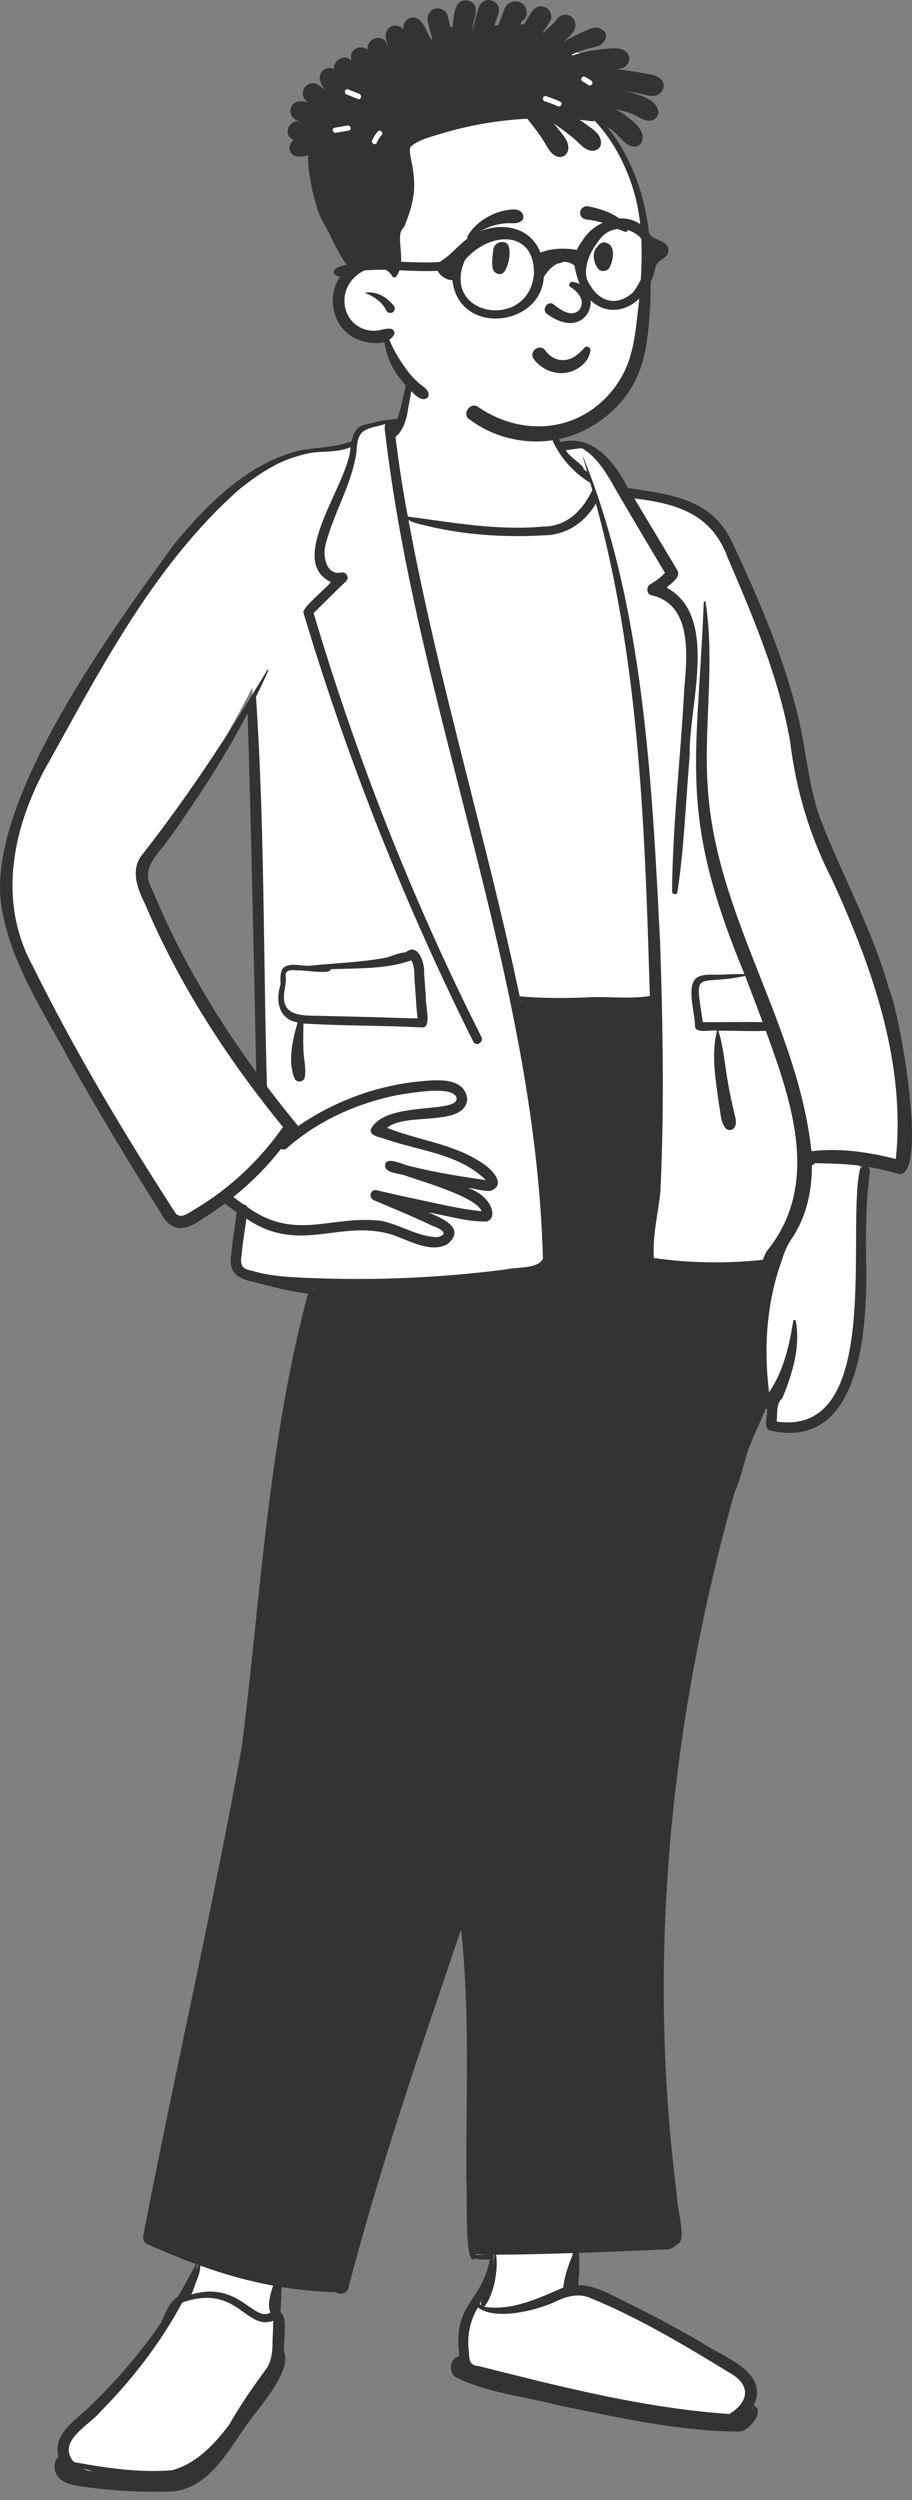 <svg width="50" height="137" viewBox="0 0 50 137" fill="none" xmlns="http://www.w3.org/2000/svg">
<rect x="0" y="0" width="50" height="137" fill="#808080" stroke="none"/>
<path fill-rule="evenodd" clip-rule="evenodd" d="M8.736 45.929C7.456 47.425 7.569 47.842 8.251 49.353C9.758 52.859 11.918 56.423 14.37 59.675C14.208 52.38 14.069 45.046 13.83 37.685C12.372 40.529 10.819 43.098 8.736 45.929ZM8.494 136.083C7.689 136.005 2.018 136.214 3.536 134.561C3.067 133.544 4.376 132.687 5.182 131.913C5.937 131.194 6.681 130.394 7.455 129.469C8.177 128.611 8.99 127.597 9.516 126.414C9.632 126.229 9.75 126.099 9.868 126.028L9.935 125.987L9.977 125.92C10.421 125.212 10.787 124.481 11.191 123.759C10.204 123.403 9.308 123.045 8.191 122.551C9.767 113.271 12.13 104.23 13.657 94.923C14.587 86.823 15.086 78.648 17.213 70.672L17.485 70.693L17.637 70.17C17.414 70.164 16.961 70.149 16.737 70.141L16.789 70.408C15.775 70.29 14.781 70.001 13.796 69.756C13.292 69.688 12.788 69.328 12.969 68.728C13.027 67.859 13.207 67.01 13.292 66.14C12.971 65.921 12.64 65.671 12.323 65.415C11.485 65.81 10.471 67.087 9.555 66.762C7.412 63.887 5.614 60.431 3.987 57.669C0.057 51.284 -1.19 47.293 2.863 40.635C6.367 35.057 10.147 26.192 17.172 24.792C17.961 24.645 18.787 24.639 19.545 24.28C19.584 23.764 19.842 23.468 20.03 23.464C20.488 23.364 20.991 23.202 21.438 23.198C21.595 23.132 21.787 23.186 21.939 23.216C22.389 22.312 22.349 21.158 22.843 20.31C22.861 19.668 23.056 18.959 25.036 18.829C26.384 18.717 28.292 18.609 29.369 19.197C30.123 19.804 30.13 21.163 30.036 22.12C29.932 22.824 29.978 23.642 30.529 24.468C32.099 23.983 33.194 25.007 34.177 26.918C38.291 27.478 39.178 27.796 40.774 31.87C41.535 33.637 42.328 35.525 42.921 37.459C43.716 39.824 43.786 42.299 44.558 44.68C46.657 49.928 48.79 53.315 49.462 59.425C49.79 62.123 49.602 63.461 49.29 63.866C48.403 63.609 47.259 63.413 46.328 63.304L47.325 64.062C46.48 67.89 48.912 78.807 42.318 77.968C42.259 77.826 42.367 77.042 42.395 76.717C42.215 76.729 41.881 76.741 41.704 76.719C41.389 77.626 40.917 78.441 40.619 79.364C40.472 79.926 40.286 80.492 40.104 81.039C35.951 95.023 35.128 108.484 36.982 122.523L36.898 122.553L36.864 122.614L36.813 122.633C36.682 122.807 36.497 122.815 36.201 122.815C34.385 122.879 32.788 122.961 31.308 123.002C31.466 123.788 31.365 124.615 31.296 125.415C32.157 125.354 32.947 125.704 33.735 126.124C35.239 126.862 36.738 127.638 38.195 128.486C39.641 129.411 41.98 130.202 40.819 131.865L41.154 131.997C41.166 132.001 41.173 132.005 41.177 132.008C41.217 132.149 40.762 132.734 40.627 132.728C37.447 132.876 34.734 132.134 30.666 131.356C29.735 131.018 25.043 130.443 25.024 129.556C25.038 129.28 25.324 129.299 25.523 129.264C24.926 126.246 26.946 126.003 27.236 123.265C26.836 123.341 26.403 123.406 25.993 123.294C25.634 117.451 26.212 111.469 25.573 105.569L24.923 105.497C22.741 111.917 20.478 118.487 18.739 125.156C18.706 125.301 18.544 125.202 18.47 125.149C17.334 125.122 16.197 125 15.083 124.809C15.057 125.465 15.028 126.133 15.001 126.789L15.172 126.881C15.283 127.035 15.236 127.756 15.217 128.067C15.196 128.384 15.18 128.614 15.208 128.829C15.566 129.535 14.341 131.066 13.693 131.917C12.281 133.743 11.112 136.449 8.494 136.083Z" fill="white"/>
<path fill-rule="evenodd" clip-rule="evenodd" d="M22.509 20.383C22.894 20.123 22.346 22.382 22.345 22.599L22.336 22.646C22.24 23.106 22.071 23.642 21.683 23.937C21.861 25.401 22.084 26.86 22.359 28.309L22.52 28.33C24.915 28.647 27.326 29.083 29.761 28.856C31.073 28.866 31.942 27.97 32.471 26.858C32.435 26.727 32.399 26.596 32.362 26.465C30.696 25.446 29.434 23.378 30.185 21.426C30.217 21.343 30.316 21.337 30.367 21.381C30.376 21.381 30.383 21.388 30.383 21.397L30.358 21.778C30.306 22.609 30.282 23.47 30.733 24.218C32.546 23.806 33.673 25.315 34.431 26.743L34.975 26.824C37.059 27.133 39.068 27.499 40.096 29.63L40.237 29.929C41.674 32.992 43.014 36.141 43.798 39.438C44.193 41.193 44.336 43 44.915 44.711C46.117 47.889 47.811 50.874 48.73 54.164C49.3 55.351 50.904 64.284 49.321 64.353C48.752 64.182 48.172 64.044 47.587 63.947C47.677 64.015 47.71 64.132 47.693 64.251C47.488 65.683 47.473 67.134 47.474 68.578C47.582 72.075 47.485 79.599 42.211 78.392C41.826 78.25 42.076 77.633 42.06 77.203C42.03 77.204 42 77.204 41.969 77.202C41.667 78.017 41.242 78.771 40.976 79.6C40.75 80.312 40.593 81.079 40.278 81.761C36.948 93.587 35.574 106.026 36.876 118.266C36.949 118.999 37.031 119.731 37.123 120.461C37.111 120.918 37.653 122.83 37.166 122.959C37.148 122.996 37.082 123.038 37.043 123.052C36.747 123.37 36.256 123.252 35.866 123.294C34.487 123.355 33.109 123.412 31.73 123.458C31.812 124.042 31.746 124.635 31.697 125.219C32.703 125.227 33.627 125.839 34.517 126.254C35.838 126.905 37.137 127.6 38.412 128.338C39.59 129.161 42.219 129.955 41.315 131.821C41.989 132.094 41.052 133.238 40.539 133.251C37.202 133.234 33.886 132.478 30.625 131.814C28.773 131.325 26.751 131.139 25.037 130.296C24.55 130.076 24.652 129.2 25.187 129.119C24.79 126.197 26.403 126.238 26.857 123.805C26.593 123.848 26.301 123.823 26.037 123.77C25.423 124.336 25.648 119.879 25.565 119.443C25.549 114.873 25.766 110.293 25.278 105.738L24.45 108.175C22.518 113.861 20.615 119.561 19.101 125.374C19.01 125.725 18.642 125.767 18.406 125.614C17.412 125.585 16.421 125.491 15.44 125.333C15.421 125.798 15.401 126.263 15.382 126.728C15.805 126.955 15.518 128.39 15.572 128.875C16.03 129.929 14.174 131.957 13.564 132.827C12.475 134.345 11.395 136.47 9.29 136.541L9.226 136.542C7.655 136.58 6.07 136.489 4.514 136.265L4.346 136.237C3.897 136.163 3.394 136.058 3.134 135.657C2.916 135.319 2.942 134.883 3.208 134.626C2.857 133.354 4.223 132.584 4.986 131.81C6.41 130.437 7.706 128.926 8.825 127.296L8.89 127.143C9.097 126.654 9.345 126.111 9.732 125.877C10.1 125.292 10.415 124.677 10.748 124.073C9.839 123.74 8.944 123.367 8.059 122.975C7.883 122.897 7.827 122.668 7.858 122.498L7.86 122.486C9.588 113.524 11.659 104.626 13.27 95.643C14.299 87.365 14.721 78.981 16.884 70.884C15.835 70.775 14.79 70.474 13.761 70.217C12.935 70.041 12.517 69.622 12.68 68.748C12.736 67.972 12.892 67.208 12.976 66.435C12.756 66.281 12.541 66.119 12.333 65.953C11.945 66.242 11.546 66.514 11.136 66.767C10.153 67.474 9.394 67.584 8.787 66.425C7.029 63.65 5.333 60.835 3.733 57.966C2.248 55.214 0.408 52.467 0.032 49.298C-0.516 43.595 6.182 34.469 9.538 29.834C11.388 27.602 13.642 25.304 16.573 24.655C17.474 24.522 18.424 24.504 19.284 24.177C19.354 23.76 19.55 23.375 19.993 23.273C20.459 23.17 20.959 23.011 21.428 22.999C21.534 22.97 21.66 22.951 21.772 22.971C22.093 22.138 22.14 21.198 22.509 20.383ZM4.556 135.285C4.636 135.324 4.719 135.359 4.804 135.389C4.909 135.403 5.013 135.417 5.117 135.429C4.928 135.386 4.741 135.338 4.556 135.285ZM14.984 127.18C13.444 127.738 13.021 125.117 9.994 126.178C8.81 128.373 7.279 130.366 5.528 132.138C4.905 132.911 3.063 133.789 4.056 134.922L4.208 134.95C5.932 135.263 7.682 135.512 9.438 135.37C10.766 135.005 11.761 133.942 12.566 132.87C13.148 131.839 13.829 130.869 14.524 129.912C14.906 129.437 14.945 128.831 14.943 128.246C14.956 127.89 14.969 127.535 14.984 127.18ZM32.276 125.893C31.622 125.654 30.952 125.879 30.358 126.173C29.342 126.627 27.142 127.171 26.203 126.447C25.742 127.208 25.588 128.054 25.714 128.933L25.715 128.987C25.726 129.342 25.776 129.627 26.207 129.652L27.432 129.96C31.563 130.996 35.735 131.998 39.988 132.287C41.123 131.579 41.154 130.648 39.948 129.999L39.639 129.81C37.271 128.363 34.847 126.94 32.276 125.893ZM41.264 131.915C41.252 131.935 41.241 131.954 41.23 131.973C41.248 131.982 41.264 131.994 41.279 132.007C41.279 131.976 41.274 131.944 41.264 131.915ZM10.977 124.156C10.993 124.478 10.835 124.841 10.724 125.13C10.658 125.301 10.591 125.544 10.487 125.74C13.075 124.977 13.863 127.213 14.796 126.748L14.825 126.733V126.732C14.634 126.298 14.842 125.685 14.97 125.252C13.611 125.006 12.276 124.624 10.977 124.156ZM31.431 123.468L30.685 123.491C29.524 123.526 28.363 123.557 27.201 123.555C27.323 124.389 27.085 125.765 26.545 126.413C26.544 126.414 26.543 126.414 26.543 126.414C28.072 126.646 29.52 125.946 30.882 125.357C30.939 124.718 31.19 124.065 31.431 123.468ZM26.438 126.009L26.298 126.269C26.318 126.292 26.341 126.312 26.366 126.33C26.351 126.222 26.39 126.115 26.438 126.009ZM10.811 124.096C10.785 124.208 10.755 124.32 10.723 124.432C10.772 124.322 10.827 124.217 10.895 124.126L10.811 124.096ZM27.121 123.556L27.039 123.556L27.039 123.603C27.058 123.635 27.061 123.674 27.038 123.706C27.035 123.85 27.029 123.994 27.017 124.139L27.045 123.972C27.068 123.833 27.092 123.694 27.121 123.556ZM26.083 123.508L26.087 123.58C26.192 123.577 26.297 123.581 26.401 123.576C26.456 123.573 26.513 123.563 26.57 123.553C26.406 123.548 26.242 123.535 26.083 123.508ZM44.68 63.742C44.628 63.802 44.572 63.839 44.514 63.858C44.515 65.234 44.236 66.588 43.475 67.78C43.157 68.2 42.978 68.679 42.825 69.177C42.019 71.458 41.87 73.908 42.163 76.297C42.955 75.136 43.27 73.751 43.491 72.385C43.503 72.316 43.617 72.317 43.629 72.385C43.897 73.847 43.437 75.283 42.887 76.634C42.543 76.88 42.625 77.523 42.584 77.901C48.422 78.751 46.392 67.549 47.14 64.099C47.154 64.004 47.235 63.935 47.326 63.906C46.45 63.773 45.563 63.763 44.68 63.742ZM17.184 70.623C17.191 70.66 17.198 70.697 17.202 70.733L17.234 70.625C17.217 70.625 17.201 70.624 17.184 70.623ZM21.13 23.241L21.028 23.268C19.949 23.546 19.6 23.508 19.539 24.81C19.273 26.576 18.294 28.117 17.854 29.825C17.678 30.429 17.865 31.54 18.699 31.377C18.97 31.294 19.18 31.659 18.976 31.852C18.372 32.423 17.785 33.012 17.195 33.597C19.564 41.589 22.642 49.374 26.392 56.822C26.541 57.117 26.095 57.377 25.948 57.082C22.22 49.61 19.119 41.828 16.713 33.834L16.64 33.591C16.534 33.297 17.893 32.242 18.14 31.898C15.659 30.703 19.123 26.519 19.217 24.505C18.507 24.817 17.702 24.705 16.952 24.83C15.513 25.082 14.249 25.913 13.127 26.81C8.566 30.834 5.651 36.406 2.736 41.657C0.75 45.084 -0.207 49.273 1.785 52.917C4.097 57.59 6.779 62.095 9.615 66.467C9.926 66.872 10.405 66.407 10.733 66.237C12.619 65.105 14.254 63.564 15.512 61.763C12.463 58.024 9.807 53.939 7.929 49.488L7.903 49.436C7.482 48.59 7.148 47.566 7.851 46.769C10.348 43.574 12.568 40.182 14.657 36.711C14.679 36.675 14.727 36.706 14.711 36.742C14.497 37.228 14.271 37.709 14.035 38.187C14.511 45.244 14.431 52.44 14.636 59.542C15.191 60.276 15.762 60.998 16.346 61.708C18.242 60.402 20.472 59.551 22.762 59.287L22.91 59.272C23.883 59.172 25.49 58.984 25.617 60.246C25.46 61.798 22.249 60.925 21.222 61.806C22.905 62.484 24.833 62.675 26.378 63.696C26.874 63.985 27.846 64.906 26.896 65.258C26.482 65.294 26.055 65.133 25.641 65.097C26.107 65.254 26.535 65.52 26.808 65.936C27.004 66.222 27.147 66.815 26.678 66.937C25.608 66.967 24.543 66.618 23.489 66.445L23.583 66.483C24.351 66.797 25.545 67.362 24.511 68.194C23.475 68.73 22.221 67.818 21.19 67.575C18.411 66.929 16.356 68.7 13.508 66.783C13.427 67.423 13.305 68.059 13.257 68.703L13.251 68.74C13.152 69.328 13.236 69.54 13.871 69.652C14.636 69.883 15.437 69.956 16.232 69.999C20.057 70.201 23.907 70.057 27.707 69.568C28.253 69.421 29.538 69.559 29.766 68.958C29.338 53.485 22.886 38.926 21.109 23.654C21.08 23.508 21.078 23.358 21.13 23.241ZM31.914 24.564C31.609 24.576 31.325 24.642 31.022 24.673C31.19 25.03 32.077 25.536 31.996 25.713C32.06 25.762 32.125 25.81 32.191 25.857C32.099 25.534 32.007 25.212 31.914 24.89C35.284 33.098 35.747 42.809 36.195 51.764C36.343 56.279 36.423 60.808 36.205 65.32C36.083 66.518 35.762 67.729 35.85 68.939C37.828 69.224 39.835 69.249 41.821 69.038C41.88 68.884 41.946 68.732 42.022 68.583C44.995 64.959 43.418 60.417 41.986 56.491C41.121 56.528 40.25 56.473 39.383 56.484C39.651 57.312 39.72 58.189 39.862 59.045C39.96 59.656 40.083 60.262 40.226 60.863L40.269 61.043C40.322 61.259 40.386 61.491 40.311 61.704C40.234 61.921 39.971 62.009 39.795 61.84C39.48 61.481 39.514 60.945 39.412 60.499L39.394 60.359C39.22 59.08 38.991 57.752 39.309 56.483C38.997 56.416 38.146 56.662 38.102 56.243C38.115 55.552 37.613 54.055 38.171 53.6C38.504 53.346 39.075 53.426 39.464 53.411C39.914 53.393 40.364 53.376 40.813 53.379C37.2 44.648 38.205 41.961 38.572 33.272L38.582 33.007C38.581 32.949 38.673 32.935 38.684 32.993C39.236 36.552 38.5 40.155 38.849 43.726C39.468 50.509 43.768 56.334 44.486 63.085C46.037 62.905 47.605 63.125 49.108 63.514C49.139 63.24 49.163 62.965 49.181 62.69C49.466 57.651 47.697 52.757 45.634 48.237C44.397 45.838 43.633 43.278 43.313 40.601C42.692 37.114 41.298 33.829 39.908 30.59C39.03 28.168 37.131 27.597 34.776 27.316C35.571 28.632 36.36 29.951 37.148 31.271C37.324 31.67 36.785 31.955 36.55 32.201C39.442 33.778 37.753 38.648 37.813 41.377C37.598 43.885 37.517 46.407 37.139 48.897C37.111 49.069 36.846 49.019 36.844 48.857C36.879 45.126 37.324 41.41 37.519 37.684L37.543 37.413C37.695 35.649 37.844 33.105 35.723 32.621C35.437 32.574 35.415 32.149 35.645 32.021C35.95 31.851 36.218 31.643 36.458 31.395C35.648 30.036 34.839 28.675 34.037 27.31L34 27.246C33.43 26.28 32.901 25.156 31.914 24.564ZM25.031 60.151C24.797 59.462 22.526 59.911 21.92 59.986C19.684 60.408 17.435 61.397 15.732 62.92C15.627 63.014 15.503 63.013 15.405 62.962C14.643 63.935 13.762 64.818 12.796 65.594C12.973 65.733 13.155 65.868 13.341 65.997C13.431 66.007 13.511 66.053 13.548 66.136C16.205 68.061 18.16 66.559 20.92 66.906C21.951 67.114 22.9 67.769 23.962 67.797C24.741 67.62 24.055 67.294 23.691 67.168C22.867 66.775 22.026 66.416 21.184 66.062L20.511 65.78C20.18 65.641 20.293 65.141 20.663 65.228C21.311 65.381 21.96 65.525 22.61 65.668C23.86 65.923 25.139 66.25 26.402 66.374C26.121 65.594 23.143 64.751 22.277 64.441C21.95 64.287 21.017 64.316 21.123 63.809C21.209 63.338 22.202 63.878 22.533 63.916C23.884 64.259 25.263 64.466 26.64 64.675C25.161 63.192 22.869 63.064 20.98 62.37L20.929 62.358C20.593 62.28 20.133 62.133 20.406 61.751C21.376 60.321 25.193 61.044 25.031 60.151ZM22.237 52.188C22.926 51.623 23.295 52.784 23.251 53.323C23.284 53.771 23.318 54.219 23.348 54.666C23.305 55.017 23.678 56.293 23.179 56.304C20.997 56.194 18.819 56.222 16.636 56.09C16.633 56.53 16.612 56.97 16.634 57.411C16.622 57.962 16.814 58.512 16.702 59.057C16.634 59.307 16.293 59.341 16.16 59.127C15.761 58.19 16.035 56.98 16.318 56.032C15.249 55.834 15.102 54.83 15.383 53.934L15.38 53.885C15.364 53.608 15.366 53.312 15.489 53.089C15.819 52.7 16.504 52.952 16.959 52.923C18.352 52.779 19.772 52.74 21.149 52.484C21.506 52.392 21.869 52.206 22.237 52.188ZM13.573 39.095C12.488 41.166 11.239 43.136 9.911 45.054C9.626 45.464 9.333 45.869 9.036 46.27L9 46.317C8.4 47.081 7.765 47.709 8.332 48.72C9.802 52.29 11.77 55.642 14.05 58.753C13.906 52.2 13.778 45.645 13.573 39.095ZM40.853 53.484C38.127 54.055 38.076 52.985 38.531 56.013C39.625 56.02 40.717 55.995 41.811 56.013C41.499 55.167 41.174 54.326 40.853 53.484ZM22.553 52.629C21.13 53.123 19.618 53.053 18.131 53.114C18.134 53.433 16.612 53.137 16.32 53.18L16.219 53.172C15.975 53.152 15.663 53.144 15.66 53.444C15.738 53.962 15.446 54.529 15.627 55.038C15.87 55.723 16.913 55.653 17.488 55.666C18.437 55.687 19.385 55.71 20.334 55.735C21.186 55.757 22.041 55.8 22.893 55.806C22.817 55.2 22.796 54.578 22.749 53.972C22.691 53.536 22.775 53.019 22.553 52.629ZM28.541 54.832C28.542 54.84 28.544 54.848 28.545 54.856C28.556 54.853 28.568 54.85 28.58 54.848L28.597 54.844V54.844C28.578 54.84 28.559 54.837 28.541 54.832ZM32.67 27.594C32.054 28.649 31.034 29.327 29.804 29.337C27.646 29.461 25.46 29.318 23.357 28.807C23.048 28.73 22.678 28.663 22.394 28.494C24.018 37.288 26.642 45.856 28.493 54.599C29.833 54.718 31.17 54.705 32.513 54.642C33.55 54.627 34.597 54.738 35.627 54.584L35.594 53.498C35.335 44.809 34.973 36.014 32.67 27.594Z" fill="#333333"/>
<path fill-rule="evenodd" clip-rule="evenodd" d="M18.73 4.836C18.977 4.57 19.295 4.372 19.641 4.309C19.324 4.467 19.015 4.632 18.73 4.836ZM18.244 7.124C18.201 6.921 18.171 6.717 18.162 6.513C18.217 6.597 18.306 6.653 18.405 6.682C18.341 6.826 18.286 6.973 18.244 7.124ZM34.826 10.295C34.54 9.106 33.206 6.821 32.89 6.381C32.548 5.292 34.416 4.418 33.4 3.567C32.94 3.182 32.332 3.046 31.762 2.91C27.814 1.964 23.571 2.441 19.91 4.181C19.352 4.064 18.772 4.293 18.367 4.694C16.464 6.603 19.057 10.047 19.625 12.199C20.597 14.598 18.593 15.002 18.808 17.032C18.975 18.081 20.04 18.358 20.938 18.517C21.082 18.55 21.274 18.555 21.321 18.707C21.466 19.594 21.965 20.439 22.635 21.012C22.577 21.185 22.621 21.395 22.828 21.547C24.7 22.936 27.059 23.63 29.394 23.505C32.175 23.357 33.614 21.765 33.961 21.356C35.881 18.769 35.651 15.356 35.26 12.273C34.987 10.125 35.333 12.399 34.826 10.295Z" fill="white"/>
<path fill-rule="evenodd" clip-rule="evenodd" d="M26.248 0.407C26.336 0.135 26.583 -0.029 26.867 0.004C27.118 0.034 27.386 0.282 27.356 0.557C27.35 0.61 27.342 0.659 27.333 0.706L27.334 0.706L27.335 0.706L27.329 0.724C27.311 0.812 27.285 0.89 27.247 0.964C27.198 1.105 27.151 1.248 27.105 1.39C27.172 1.387 27.24 1.391 27.309 1.404C27.381 1.221 27.453 1.038 27.525 0.855C27.602 0.659 27.656 0.407 27.808 0.255C28.002 0.062 28.34 0.022 28.576 0.16C28.827 0.306 28.916 0.565 28.862 0.843C28.834 0.985 28.739 1.084 28.622 1.146L28.609 1.152L28.519 1.366C28.546 1.354 28.575 1.343 28.606 1.334C28.655 1.32 28.703 1.311 28.749 1.307C28.878 1.074 29.02 0.847 29.167 0.625C29.336 0.369 29.665 0.26 29.942 0.422C30.19 0.567 30.323 0.946 30.145 1.196C30.011 1.385 29.883 1.578 29.757 1.773C29.779 1.777 29.8 1.782 29.821 1.788C29.83 1.775 29.84 1.762 29.851 1.749C29.988 1.579 30.148 1.452 30.311 1.311C30.465 1.178 30.536 0.97 30.737 0.869C30.991 0.743 31.297 0.804 31.448 1.055C31.772 1.595 31.228 1.989 30.88 2.315C31.183 2.127 31.497 1.955 31.82 1.806C32.002 1.723 32.187 1.642 32.374 1.572C32.651 1.469 32.876 1.502 33.104 1.694C33.206 1.78 33.256 1.967 33.21 2.092C33.119 2.332 32.975 2.477 32.724 2.546C32.547 2.595 32.366 2.628 32.189 2.679C31.893 2.764 31.605 2.867 31.326 2.996C31.346 3.009 31.366 3.022 31.383 3.037C31.591 2.97 31.804 2.912 32.017 2.862C32.37 2.78 32.73 2.724 33.091 2.689L33.211 2.678C33.645 2.636 34.166 2.56 34.431 2.973C34.519 3.11 34.528 3.335 34.431 3.47C34.246 3.729 34.062 3.781 33.755 3.785C34.057 3.817 34.358 3.857 34.658 3.903C34.865 3.935 35.072 3.97 35.278 4.01L35.381 4.03C35.632 4.08 35.912 4.109 36.127 4.254C36.597 4.571 36.377 5.187 35.856 5.253C35.604 5.285 35.324 5.178 35.077 5.129C34.837 5.081 34.597 5.038 34.355 5.001C34.23 4.981 34.105 4.964 33.979 4.949C34.234 4.985 34.488 5.037 34.735 5.111L34.804 5.131C35.281 5.277 35.926 5.508 36.075 6.017C36.166 6.327 35.918 6.597 35.619 6.615C35.341 6.631 35.109 6.466 34.873 6.344C34.701 6.255 34.526 6.189 34.341 6.132C34.149 6.073 33.954 6.025 33.757 5.985C33.923 6.077 34.085 6.177 34.241 6.29L34.313 6.342C34.726 6.65 35.356 7.126 35.211 7.702C35.165 7.884 34.962 8.057 34.767 8.039C34.259 7.991 33.979 7.452 33.596 7.163C33.497 7.088 33.387 7.013 33.273 6.941C33.853 7.631 34.314 8.43 34.666 9.254C35.437 11.068 35.674 12.748 35.68 14.698L35.68 14.759C35.681 15.834 35.657 16.93 35.551 18.001C35.454 18.99 35.275 19.967 34.826 20.863C34.072 22.366 32.604 23.536 30.984 23.981C29.182 24.477 27.168 24.09 25.692 22.945C25.316 22.653 25.815 22.02 26.2 22.289C27.736 23.364 29.723 23.705 31.486 22.977C32.885 22.4 34.011 21.159 34.488 19.73C34.792 18.82 34.881 17.851 34.989 16.903L34.996 16.84C35.111 15.849 35.177 14.852 35.176 13.854C35.175 12.002 34.908 10.476 34.092 8.796C33.707 8.004 33.209 7.272 32.614 6.63C32.433 6.667 32.241 6.615 32.059 6.596C31.965 6.586 31.872 6.576 31.779 6.568C31.874 6.629 31.967 6.693 32.059 6.758L32.179 6.845C32.556 7.114 33.034 7.421 32.937 7.941C32.911 8.082 32.77 8.211 32.634 8.243C32.141 8.36 31.801 7.881 31.468 7.597C31.178 7.35 30.875 7.129 30.565 6.907C30.495 6.857 30.424 6.807 30.353 6.757C30.42 6.835 30.485 6.914 30.549 6.994L30.642 7.113C30.926 7.467 31.336 7.928 31.083 8.388C31.011 8.517 30.858 8.604 30.71 8.601C30.201 8.59 29.998 8.013 29.759 7.649C29.554 7.337 29.33 7.042 29.1 6.748C29.036 6.668 28.972 6.587 28.907 6.506C27.837 6.562 26.771 6.703 25.724 6.928C25.004 7.083 24.297 7.284 23.594 7.504L23.536 7.523C23.156 7.645 22.764 7.801 22.49 8.069C22.451 8.254 22.481 8.449 22.518 8.633L22.547 8.774C22.668 9.365 22.749 9.944 22.688 10.55C22.625 11.175 22.436 11.738 22.206 12.319C22.097 12.592 21.984 12.543 21.945 12.836C21.916 13.06 21.934 13.291 21.954 13.517L21.971 13.708C22.014 14.209 22.035 14.755 21.706 15.169C21.655 15.232 21.545 15.207 21.509 15.143C21.494 15.118 21.479 15.094 21.462 15.071C21.304 14.841 21.061 14.71 20.783 14.66C20.747 14.654 20.761 14.607 20.791 14.603C21.026 14.575 21.248 14.634 21.438 14.755C21.348 14.445 20.653 14.596 20.425 14.656L20.417 14.658C20.132 14.734 19.863 14.858 19.625 15.034C19.147 15.387 18.871 15.937 18.885 16.53C18.899 17.112 19.201 17.651 19.718 17.93C19.968 18.064 20.253 18.129 20.535 18.126C20.831 18.123 21.094 17.994 21.389 18.012C21.561 18.023 21.691 18.206 21.592 18.366C21.526 18.473 21.441 18.556 21.341 18.621C21.583 19.178 21.893 19.71 22.249 20.201C22.446 20.473 22.67 20.724 22.916 20.954C23.108 21.133 23.524 21.34 23.501 21.64C23.493 21.747 23.437 21.813 23.338 21.853C23.032 21.978 22.66 21.548 22.456 21.341L22.439 21.324C22.184 21.07 21.951 20.79 21.749 20.493C21.389 19.964 21.166 19.369 21.074 18.743C20.583 18.89 19.933 18.752 19.533 18.571C18.274 18.004 17.863 16.312 18.628 15.186C18.776 14.968 18.962 14.781 19.173 14.631C19.126 14.606 19.083 14.573 19.044 14.532C18.83 14.305 18.679 14.009 18.529 13.736L18.51 13.703C18.377 13.463 18.251 13.219 18.133 12.971L18.09 12.878C17.826 12.313 17.595 12.066 17.408 11.472C17.227 10.898 17.084 10.314 16.992 9.72L16.968 9.563C16.915 9.218 16.864 8.849 16.903 8.499C16.635 8.587 16.365 8.64 16.1 8.509C15.925 8.423 15.829 8.171 15.889 7.99C15.932 7.857 16.005 7.753 16.097 7.671C16.042 7.643 15.99 7.608 15.945 7.569L15.905 7.535C15.745 7.395 15.733 7.131 15.831 6.956C15.84 6.939 15.85 6.922 15.859 6.906C15.952 6.74 16.143 6.632 16.332 6.635C16.363 6.635 16.394 6.635 16.425 6.635C16.336 6.615 16.25 6.585 16.168 6.535C15.797 6.307 15.844 5.691 16.292 5.582C16.481 5.537 16.689 5.555 16.896 5.604C16.888 5.599 16.881 5.595 16.873 5.59C16.716 5.495 16.585 5.307 16.6 5.115C16.616 4.902 16.685 4.751 16.873 4.639C17.036 4.543 17.268 4.534 17.43 4.639C17.571 4.731 17.709 4.833 17.842 4.942C17.709 4.778 17.593 4.6 17.546 4.412C17.488 4.177 17.585 3.92 17.797 3.796C17.966 3.698 18.145 3.709 18.305 3.785C18.296 3.662 18.326 3.536 18.408 3.424C18.576 3.195 18.882 3.064 19.148 3.23C19.183 3.252 19.23 3.29 19.275 3.336C19.187 3.055 19.267 2.761 19.568 2.634C19.753 2.556 20.001 2.595 20.161 2.729C20.06 2.182 20.869 1.78 21.183 2.345C21.254 2.473 21.325 2.608 21.388 2.746L21.411 2.798L21.414 2.797L21.398 2.759L21.381 2.721C21.294 2.518 21.183 2.308 21.152 2.088C21.107 1.763 21.252 1.454 21.607 1.406C21.79 1.382 21.993 1.465 22.116 1.61C22.05 1.105 22.614 0.738 23.021 1.115C23.214 1.293 23.317 1.554 23.439 1.783C23.508 1.912 23.579 2.041 23.648 2.171C23.666 2.15 23.685 2.129 23.705 2.108C23.602 1.801 23.522 1.486 23.455 1.17C23.391 0.871 23.541 0.561 23.849 0.477C24.13 0.4 24.481 0.572 24.544 0.87C24.587 1.08 24.64 1.288 24.697 1.494C24.736 1.485 24.775 1.478 24.813 1.473C24.816 1.434 24.82 1.395 24.824 1.357L24.839 1.219C24.872 0.903 24.906 0.544 25.071 0.276C25.352 -0.182 26.074 0.008 26.082 0.549C26.086 0.829 25.972 1.106 25.932 1.383C25.915 1.504 25.905 1.626 25.899 1.748C25.976 1.343 26.082 0.943 26.204 0.549C26.218 0.502 26.234 0.455 26.248 0.407ZM20.023 16.038C20.657 15.94 21.235 16.293 21.61 16.786C21.679 16.876 21.634 17.004 21.572 17.08C21.528 17.135 21.468 17.142 21.401 17.151C21.323 17.161 21.225 17.098 21.191 17.031C20.95 16.55 20.519 16.247 20.023 16.059C20.014 16.056 20.011 16.04 20.023 16.038ZM20.901 7.426L20.92 7.405C21.048 7.273 20.846 7.07 20.717 7.203C20.582 7.343 20.492 7.513 20.406 7.685C20.323 7.849 20.571 7.994 20.653 7.829L20.691 7.754C20.75 7.638 20.813 7.523 20.901 7.426ZM19.123 7.153C19.305 7.123 19.227 6.847 19.047 6.878C18.812 6.917 18.579 6.962 18.345 7.001C18.163 7.032 18.24 7.308 18.421 7.277C18.655 7.238 18.889 7.193 19.123 7.153ZM29.939 5.271C29.764 5.212 29.689 5.489 29.863 5.547C30.105 5.627 30.343 5.709 30.572 5.821C30.737 5.901 30.883 5.654 30.717 5.574C30.466 5.451 30.204 5.359 29.939 5.271ZM19.082 4.9C18.91 4.832 18.836 5.108 19.005 5.176L19.625 5.423C19.796 5.491 19.87 5.215 19.701 5.147L19.082 4.9ZM32.102 4.228L32.079 4.214C31.924 4.114 31.78 4.361 31.935 4.461C32.025 4.52 32.135 4.559 32.218 4.629L32.236 4.645C32.37 4.771 32.573 4.569 32.439 4.442C32.34 4.35 32.216 4.298 32.102 4.228Z" fill="#333333"/>
<path fill-rule="evenodd" clip-rule="evenodd" d="M30.084 20.311C29.762 20.18 29.476 19.962 29.266 19.684C29.194 19.587 29.175 19.484 29.19 19.391C29.207 19.286 29.269 19.19 29.354 19.126C29.44 19.062 29.547 19.03 29.65 19.047C29.739 19.061 29.828 19.11 29.899 19.211L29.914 19.232C30.038 19.4 30.201 19.538 30.386 19.627C30.564 19.712 30.764 19.752 30.97 19.729C31.363 19.685 31.634 19.473 31.922 19.185C31.957 19.148 31.993 19.111 32.029 19.073C32.051 19.038 32.083 19.016 32.118 19.004C32.157 18.991 32.2 18.992 32.24 19.006C32.279 19.02 32.314 19.045 32.337 19.079C32.359 19.112 32.372 19.152 32.368 19.198C32.341 19.496 32.185 19.762 31.963 19.971C31.716 20.204 31.389 20.364 31.081 20.421C30.742 20.483 30.397 20.439 30.084 20.311ZM31.241 15.706C31.602 15.925 32.152 16.436 31.764 16.978C31.307 17.457 30.649 16.908 30.325 16.66C30.024 16.468 29.686 16.962 29.965 17.187C32.308 18.918 33.259 15.764 31.424 15.449C31.222 15.415 31.147 15.639 31.241 15.706ZM27.043 13.693C27.084 13.199 27.837 13.087 27.912 13.576C27.979 14.014 27.9 14.416 27.703 14.81C27.514 15.186 27.039 15.011 27.003 14.668C26.955 14.208 27.019 14 27.043 13.693ZM32.781 13.475C32.886 13.337 33.037 13.243 33.219 13.296C33.787 13.462 33.62 14.267 33.42 14.658C33.312 14.871 32.962 14.925 32.803 14.738C32.545 14.432 32.422 13.822 32.75 13.521C32.759 13.506 32.768 13.49 32.781 13.475ZM27.695 11.532L27.784 11.516C28.062 11.469 28.407 11.422 28.603 11.645C28.707 11.763 28.743 11.983 28.603 12.096C28.357 12.294 28.085 12.217 27.79 12.234C27.547 12.248 27.313 12.288 27.079 12.355C26.565 12.502 26.146 12.769 25.708 13.063C25.65 13.101 25.591 13.028 25.619 12.974C25.872 12.479 26.363 12.073 26.855 11.825C27.117 11.692 27.404 11.582 27.695 11.532ZM32.263 11.31L32.332 11.324C33.079 11.48 34.05 11.791 34.403 12.524C34.417 12.628 34.403 12.65 34.391 12.664L34.387 12.669C34.378 12.681 34.37 12.698 34.325 12.713C34.312 12.71 34.3 12.707 34.287 12.703C34.125 12.661 33.997 12.602 33.872 12.542L33.738 12.476C33.581 12.399 33.424 12.325 33.257 12.271C32.9 12.155 32.533 12.073 32.161 12.03C32.08 12.02 32.002 11.993 31.941 11.946C31.883 11.902 31.838 11.841 31.818 11.759C31.792 11.654 31.799 11.574 31.856 11.479C31.899 11.408 31.96 11.358 32.03 11.33C32.101 11.301 32.182 11.294 32.263 11.31Z" fill="#333333"/>
<path fill-rule="evenodd" clip-rule="evenodd" d="M35.268 14.994C35.133 15.361 34.928 15.743 34.676 16.052C33.659 16.912 32.67 16.436 32.168 15.271C31.977 14.447 32.484 13.56 33.02 12.954C33.795 12.179 35.06 12.586 35.416 13.507C35.438 13.627 35.451 13.746 35.458 13.864C35.45 14.25 35.403 14.58 35.268 14.947V14.994ZM25.488 14.254C26.828 12.663 29.336 12.578 29.272 15.027C28.984 18.127 24.136 17.366 25.488 14.254ZM35.69 12.927C35.643 12.847 35.591 12.771 35.534 12.697C35.513 12.685 35.501 12.574 35.423 12.566C34.39 11.428 32.575 12.073 31.919 13.207C31.799 13.35 31.701 13.518 31.629 13.695C30.983 13.577 30.229 13.6 29.628 13.844C29.032 12.29 27.228 12.152 26.038 12.816C25.299 13.179 24.819 13.939 24.1 14.356C22.409 14.478 20.594 14.1 18.933 14.523C17.624 14.795 18.719 15.457 18.938 15.015C20.504 14.553 22.358 14.944 23.984 14.839C24.153 15.125 24.477 15.358 24.8 15.348C25.149 18.434 29.659 17.923 29.814 15.179C29.991 14.901 30.21 14.634 30.525 14.461C30.645 14.436 30.761 14.404 30.867 14.354C31.049 14.328 31.328 14.405 31.495 14.556C32.067 17.98 35.362 17.582 35.951 14.581C35.962 14.569 35.995 14.525 36.02 14.453C36.222 14.187 36.715 14.088 36.637 13.639C36.566 13.19 35.998 13.195 35.69 12.927Z" fill="#333333"/>
</svg>
